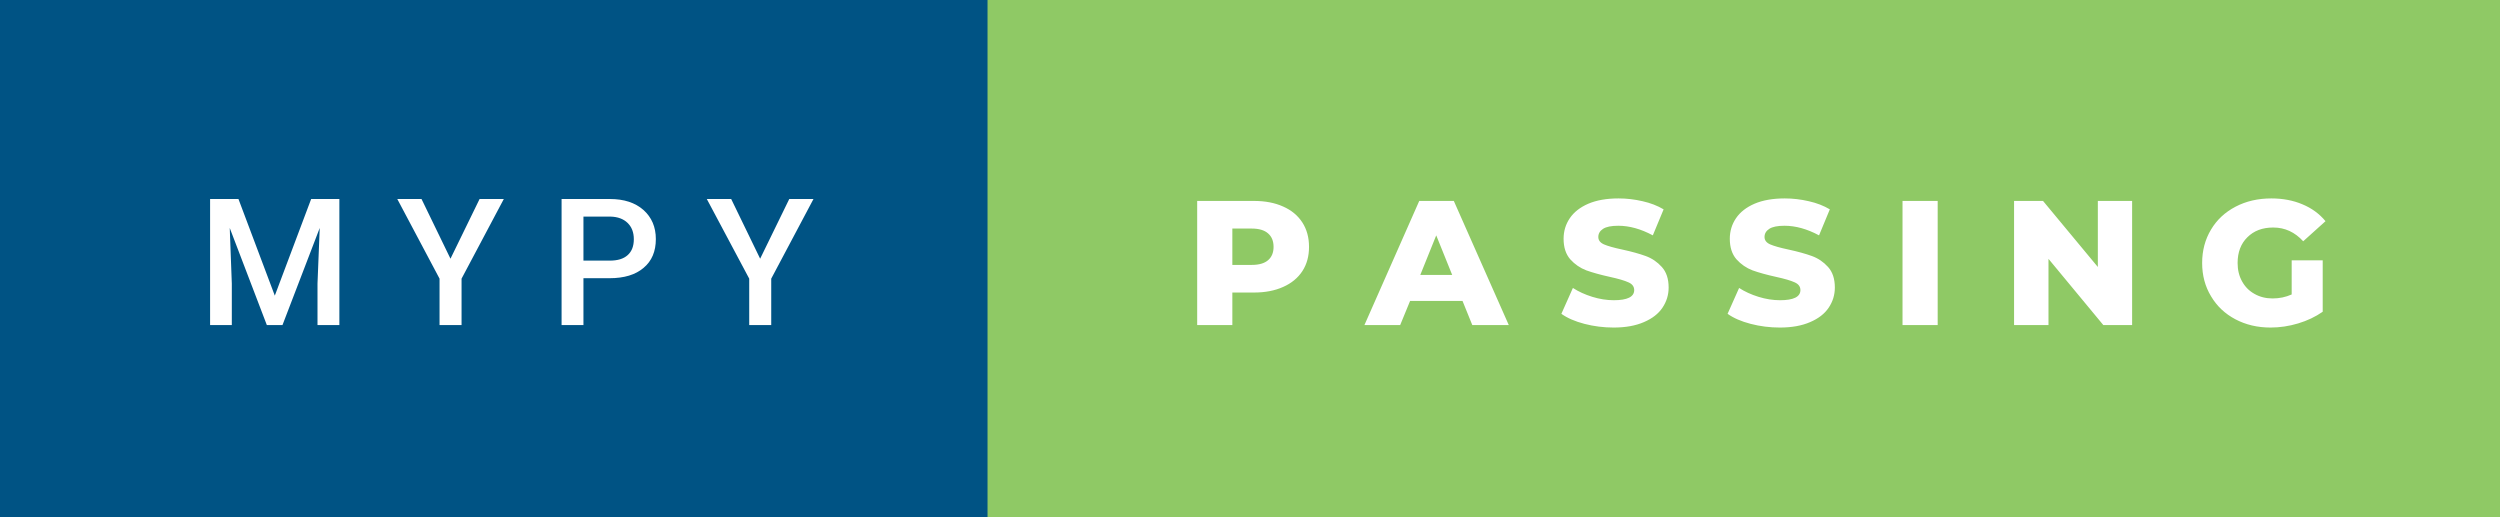 <svg xmlns="http://www.w3.org/2000/svg" width="169.21" height="35" viewBox="0 0 169.21 35"><rect x="0" y="0" width="169.21" height="35" fill="#808080" stroke="none"/><rect class="svg__rect" x="0" y="0" width="68.84" height="35" fill="#005384"/><rect class="svg__rect" x="66.84" y="0" width="102.37" height="35" fill="#8FC965"/><path class="svg__text" d="M15.69 22L14.22 22L14.22 13.47L16.14 13.47L18.60 20.01L21.06 13.47L22.97 13.47L22.97 22L21.49 22L21.49 19.19L21.64 15.43L19.12 22L18.06 22L15.55 15.43L15.69 19.19L15.69 22ZM29.75 18.86L26.89 13.47L28.53 13.47L30.49 17.51L32.46 13.47L34.10 13.47L31.24 18.86L31.24 22L29.75 22L29.75 18.86ZM39.49 22L38.01 22L38.01 13.47L41.28 13.47Q42.71 13.47 43.55 14.21Q44.39 14.96 44.39 16.18L44.39 16.18Q44.39 17.44 43.56 18.13Q42.74 18.83 41.26 18.83L41.26 18.83L39.49 18.83L39.49 22ZM39.49 14.66L39.49 17.64L41.28 17.64Q42.07 17.64 42.48 17.27Q42.90 16.90 42.90 16.19L42.90 16.19Q42.90 15.50 42.48 15.09Q42.06 14.68 41.32 14.66L41.32 14.66L39.49 14.66ZM50.71 18.86L47.84 13.47L49.49 13.47L51.45 17.51L53.42 13.47L55.06 13.47L52.20 18.86L52.20 22L50.71 22L50.71 18.86Z" fill="#FFFFFF"/><path class="svg__text" d="M83.41 22L81.03 22L81.03 13.60L84.87 13.60Q86.01 13.60 86.85 13.98Q87.69 14.35 88.15 15.06Q88.60 15.76 88.60 16.71L88.60 16.71Q88.60 17.66 88.15 18.35Q87.69 19.05 86.85 19.42Q86.01 19.80 84.87 19.80L84.87 19.80L83.41 19.80L83.41 22ZM83.41 15.47L83.41 17.93L84.73 17.93Q85.46 17.93 85.83 17.61Q86.20 17.29 86.20 16.71L86.20 16.71Q86.20 16.12 85.83 15.80Q85.46 15.47 84.73 15.47L84.73 15.47L83.41 15.47ZM94.77 22L92.35 22L96.06 13.60L98.40 13.60L102.12 22L99.65 22L98.99 20.37L95.44 20.37L94.77 22ZM97.21 15.93L96.13 18.61L98.29 18.61L97.21 15.93ZM105.68 21.24L105.68 21.24L106.46 19.49Q107.03 19.86 107.77 20.09Q108.51 20.32 109.23 20.32L109.23 20.32Q110.60 20.32 110.61 19.64L110.61 19.64Q110.61 19.28 110.22 19.11Q109.83 18.93 108.96 18.74L108.96 18.74Q108.01 18.53 107.37 18.30Q106.74 18.06 106.28 17.55Q105.83 17.03 105.83 16.16L105.83 16.16Q105.83 15.39 106.25 14.77Q106.67 14.15 107.50 13.79Q108.34 13.43 109.55 13.43L109.55 13.43Q110.37 13.43 111.18 13.62Q111.98 13.80 112.60 14.17L112.60 14.17L111.87 15.93Q110.66 15.28 109.53 15.28L109.53 15.28Q108.82 15.28 108.50 15.49Q108.18 15.70 108.18 16.04L108.18 16.04Q108.18 16.37 108.56 16.54Q108.95 16.71 109.80 16.89L109.80 16.89Q110.76 17.10 111.39 17.33Q112.02 17.56 112.48 18.07Q112.94 18.58 112.94 19.46L112.94 19.46Q112.94 20.21 112.52 20.83Q112.11 21.44 111.27 21.80Q110.42 22.17 109.22 22.17L109.22 22.17Q108.20 22.17 107.24 21.92Q106.28 21.67 105.68 21.24ZM116.93 21.24L116.93 21.24L117.71 19.49Q118.28 19.86 119.02 20.09Q119.76 20.32 120.48 20.32L120.48 20.32Q121.85 20.32 121.86 19.64L121.86 19.64Q121.86 19.28 121.47 19.11Q121.08 18.93 120.21 18.74L120.21 18.74Q119.26 18.53 118.62 18.30Q117.99 18.06 117.53 17.55Q117.08 17.03 117.08 16.16L117.08 16.16Q117.08 15.39 117.50 14.77Q117.92 14.15 118.75 13.79Q119.59 13.43 120.80 13.43L120.80 13.43Q121.62 13.43 122.43 13.62Q123.23 13.80 123.85 14.17L123.85 14.17L123.12 15.93Q121.91 15.28 120.78 15.28L120.78 15.28Q120.07 15.28 119.75 15.49Q119.43 15.70 119.43 16.04L119.43 16.04Q119.43 16.37 119.81 16.54Q120.20 16.71 121.05 16.89L121.05 16.89Q122.01 17.10 122.64 17.33Q123.27 17.56 123.73 18.07Q124.19 18.58 124.19 19.46L124.19 19.46Q124.19 20.21 123.77 20.83Q123.36 21.44 122.52 21.80Q121.67 22.17 120.47 22.17L120.47 22.17Q119.45 22.17 118.49 21.92Q117.53 21.67 116.93 21.24ZM131.15 22L128.77 22L128.77 13.60L131.15 13.60L131.15 22ZM138.65 22L136.32 22L136.32 13.60L138.28 13.60L141.99 18.07L141.99 13.60L144.31 13.60L144.31 22L142.36 22L138.65 17.52L138.65 22ZM149.05 17.80L149.05 17.80Q149.05 16.54 149.65 15.54Q150.24 14.55 151.31 13.99Q152.38 13.43 153.73 13.43L153.73 13.43Q154.90 13.43 155.84 13.83Q156.78 14.22 157.40 14.97L157.40 14.97L155.89 16.33Q155.04 15.40 153.87 15.40L153.87 15.40Q153.85 15.40 153.85 15.40L153.85 15.40Q152.77 15.40 152.11 16.06Q151.45 16.71 151.45 17.80L151.45 17.80Q151.45 18.50 151.75 19.04Q152.05 19.59 152.59 19.89Q153.13 20.20 153.82 20.20L153.82 20.20Q154.51 20.20 155.11 19.93L155.11 19.93L155.11 17.62L157.21 17.62L157.21 21.10Q156.48 21.61 155.55 21.89Q154.62 22.17 153.68 22.17L153.68 22.17Q152.36 22.17 151.30 21.61Q150.24 21.05 149.65 20.05Q149.05 19.06 149.05 17.80Z" fill="#FFFFFF" x="79.84"/></svg>